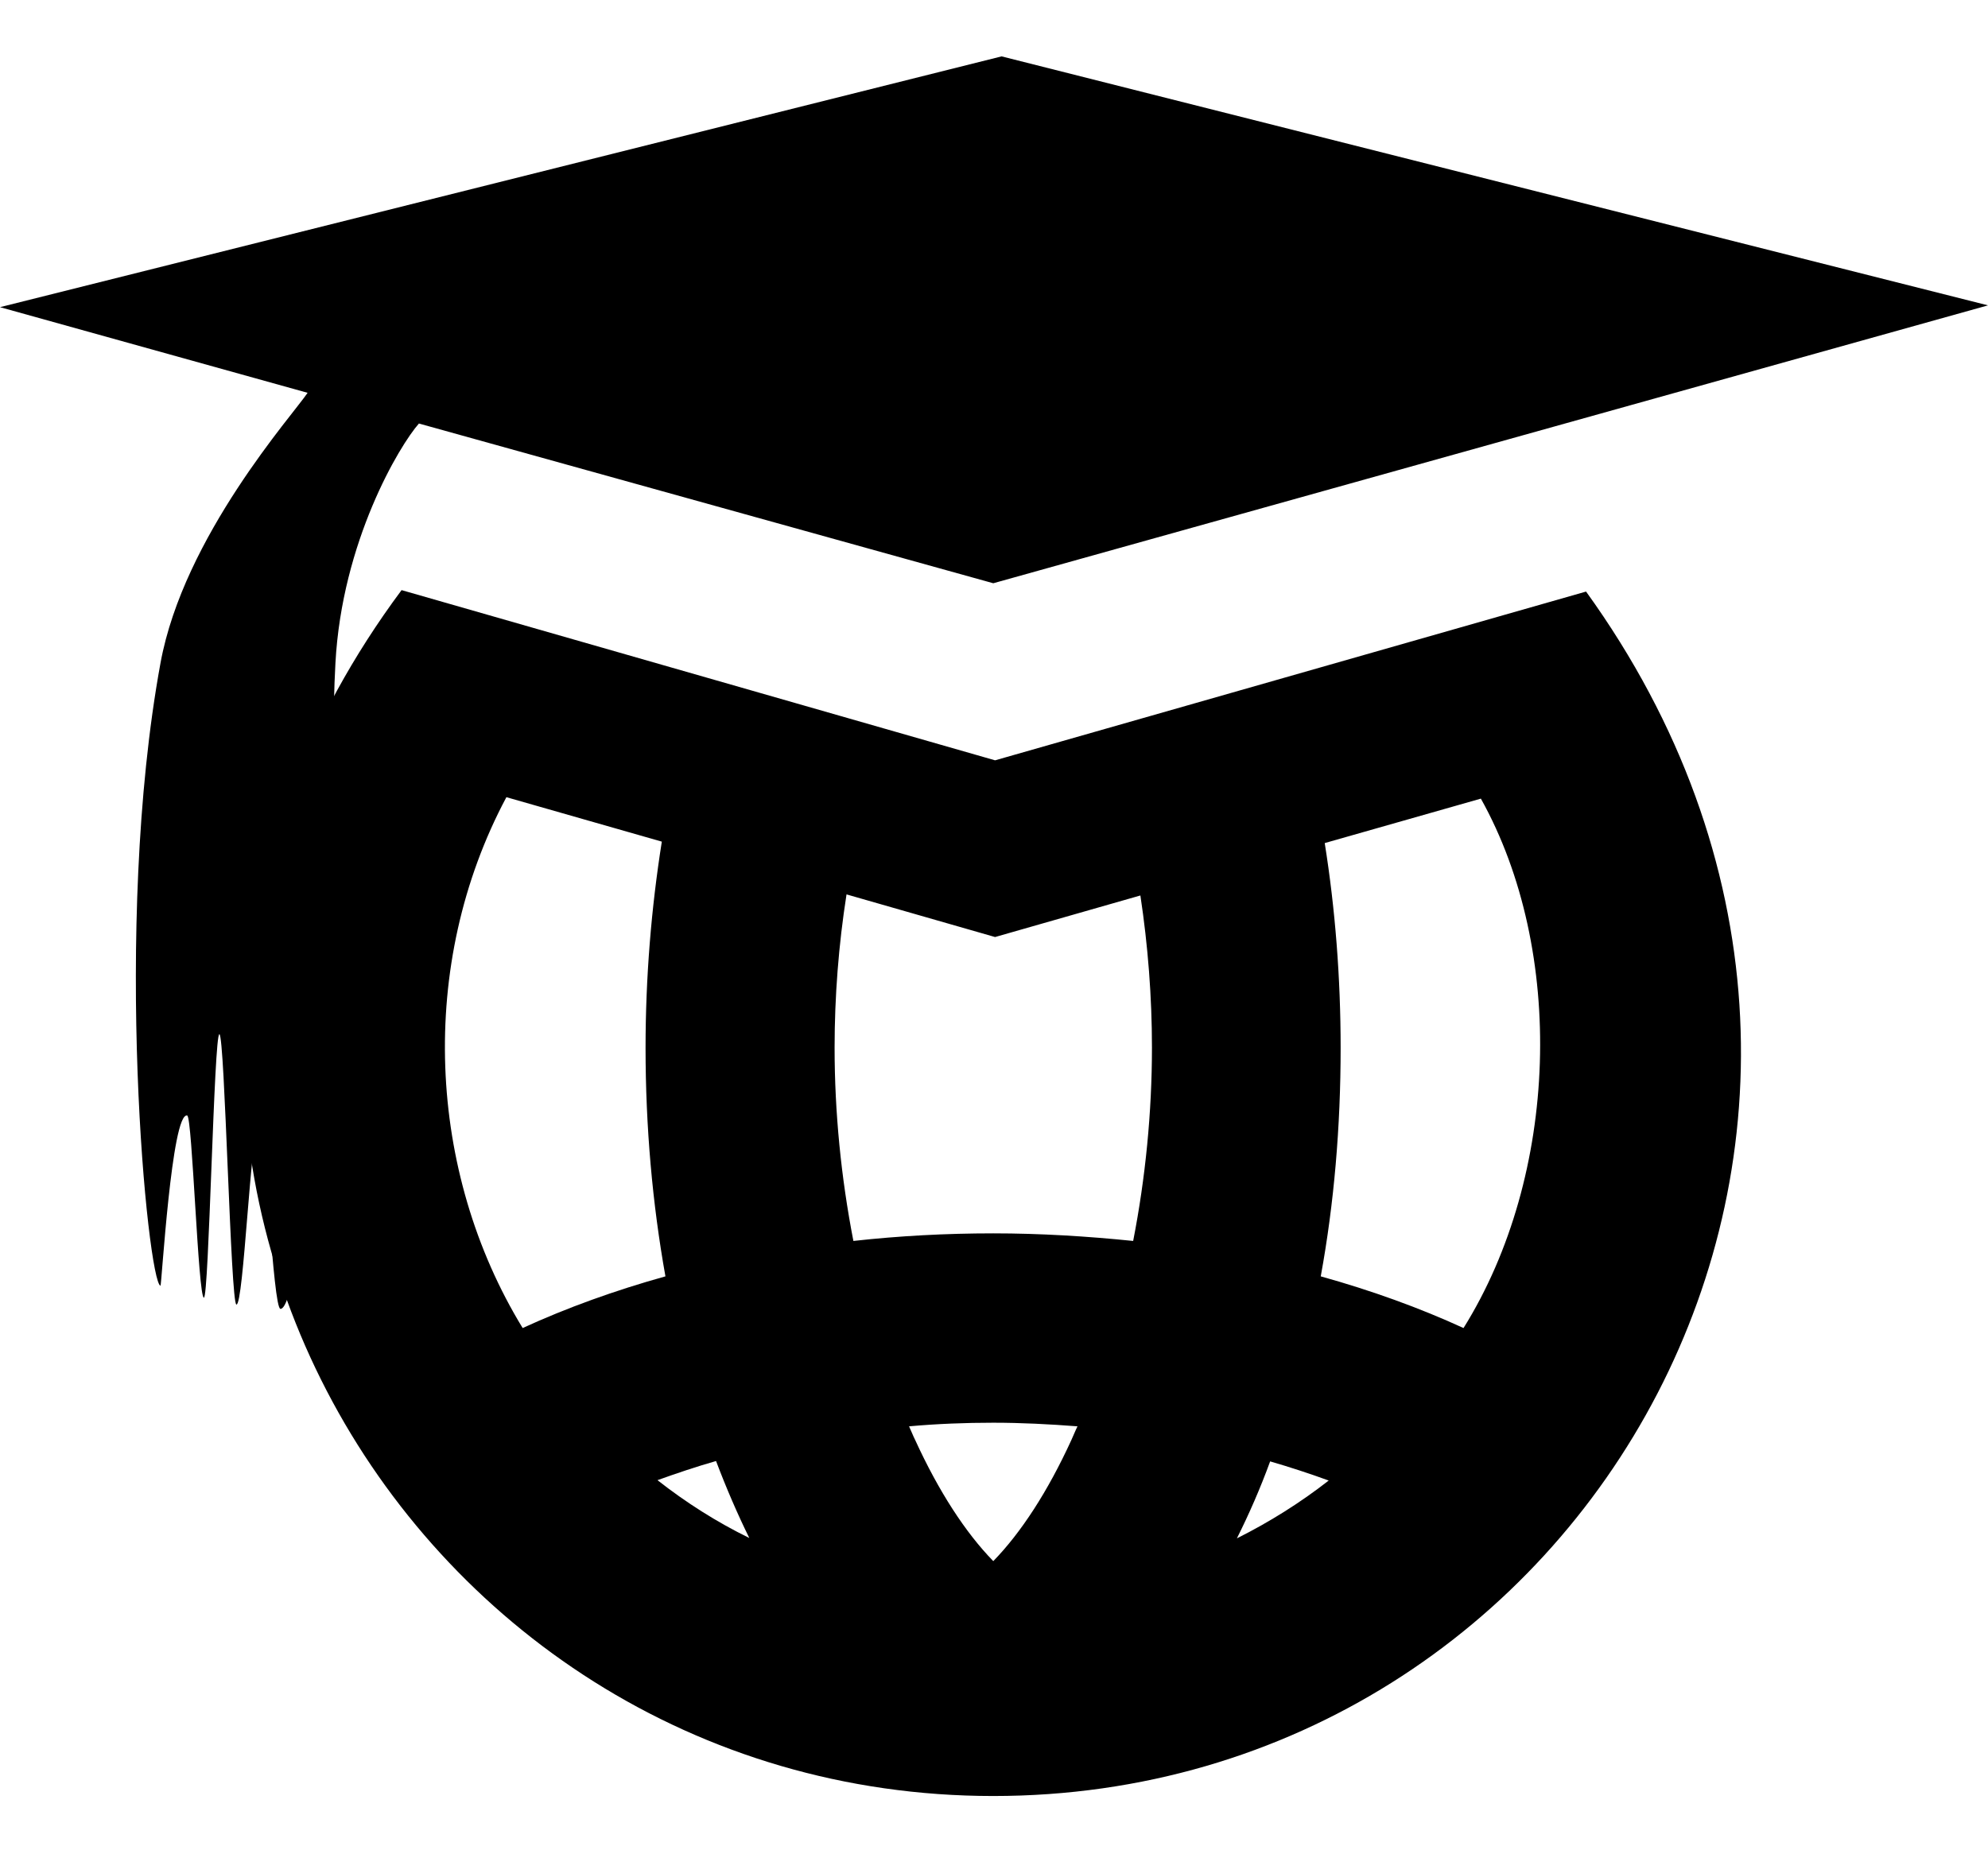 <?xml version="1.0" encoding="utf-8"?>
<!-- Generator: Adobe Illustrator 21.1.0, SVG Export Plug-In . SVG Version: 6.00 Build 0)  -->
<svg version="1.1" id="Layer_1" xmlns="http://www.w3.org/2000/svg" xmlns:xlink="http://www.w3.org/1999/xlink" x="0px" y="0px"
	 viewBox="0 0 550 512" style="enable-background:new 0 0 550 512;" xml:space="preserve">
<g>
	<g>
		<path d="M438.8,163.7l-163.5,46.7l-164.2-47.1C2.6,309.2,109.8,497,274.8,497S545.1,311.1,438.8,163.7z M140.1,220.6l43,12.3
			c-2.9,18.3-4.5,37.5-4.5,57.1c0,21.8,1.9,43.1,5.5,63.2c-14,3.9-27.3,8.7-39.5,14.3C118.2,324.3,115.4,266.9,140.1,220.6z
			 M181.9,409.6c5.3-1.9,10.6-3.7,16.2-5.3c2.8,7.4,5.9,14.6,9.2,21.3C198.3,421.2,189.8,415.8,181.9,409.6z M296.4,398.5
			c-6.5,14.2-13.9,25.6-21.6,33.5c-7.7-7.9-15.1-19.3-21.6-33.5c-0.6-1.2-1.1-2.5-1.7-3.8c7.8-0.7,15.6-1,23.3-1
			c7.7,0,15.5,0.4,23.3,1C297.5,395.9,297,397.2,296.4,398.5z M313.5,343.4c-12.7-1.3-25.7-2.1-38.7-2.1c-13.1,0-26.1,0.7-38.7,2.1
			c-3.4-17.5-5.2-35.6-5.2-53.5c0-14.1,1.1-28.4,3.3-42.4l41.1,11.8l40.2-11.5c2.1,13.9,3.2,28.1,3.2,42.1
			C318.7,307.8,316.9,326,313.5,343.4z M342.2,425.7c3.4-6.8,6.5-13.9,9.2-21.3c5.5,1.6,11,3.4,16.2,5.3
			C359.8,415.8,351.2,421.2,342.2,425.7z M404.9,367.5c-12.2-5.6-25.5-10.4-39.5-14.3c3.7-20.2,5.5-41.5,5.5-63.2
			c0-19.5-1.5-38.5-4.4-56.7l43.2-12.3C433.2,263.1,431.3,325.2,404.9,367.5z"/>
		<path d="M115.9,117.2l158.9,44.2L550,84.5L277.1,15.6L0,85l85.1,23.7c-3.9,5.9-34.3,39.7-40.7,74.8c-13.4,73.1-3.5,171.4,0,172.3
			c0.3,0.1,3.1-48.2,7.4-47.1c1.4,0.4,3,50,4.6,50.4c1.4,0.4,2.8-73.2,4.3-72.9c1.5,0.3,3.1,74.5,4.7,74.8c2,0.4,4-48.6,6-48.4
			c2.1,0.2,4.1,49.6,6.2,49.6c3.1,0,5.9-24.8,8.4-25.5c3.4-0.9,5.8,22,6.8,19.1c11.2-36-3.2-114.7,0-172.3
			C94.6,149.9,110.5,123.3,115.9,117.2z"/>
	</g>
</g>
</svg>
